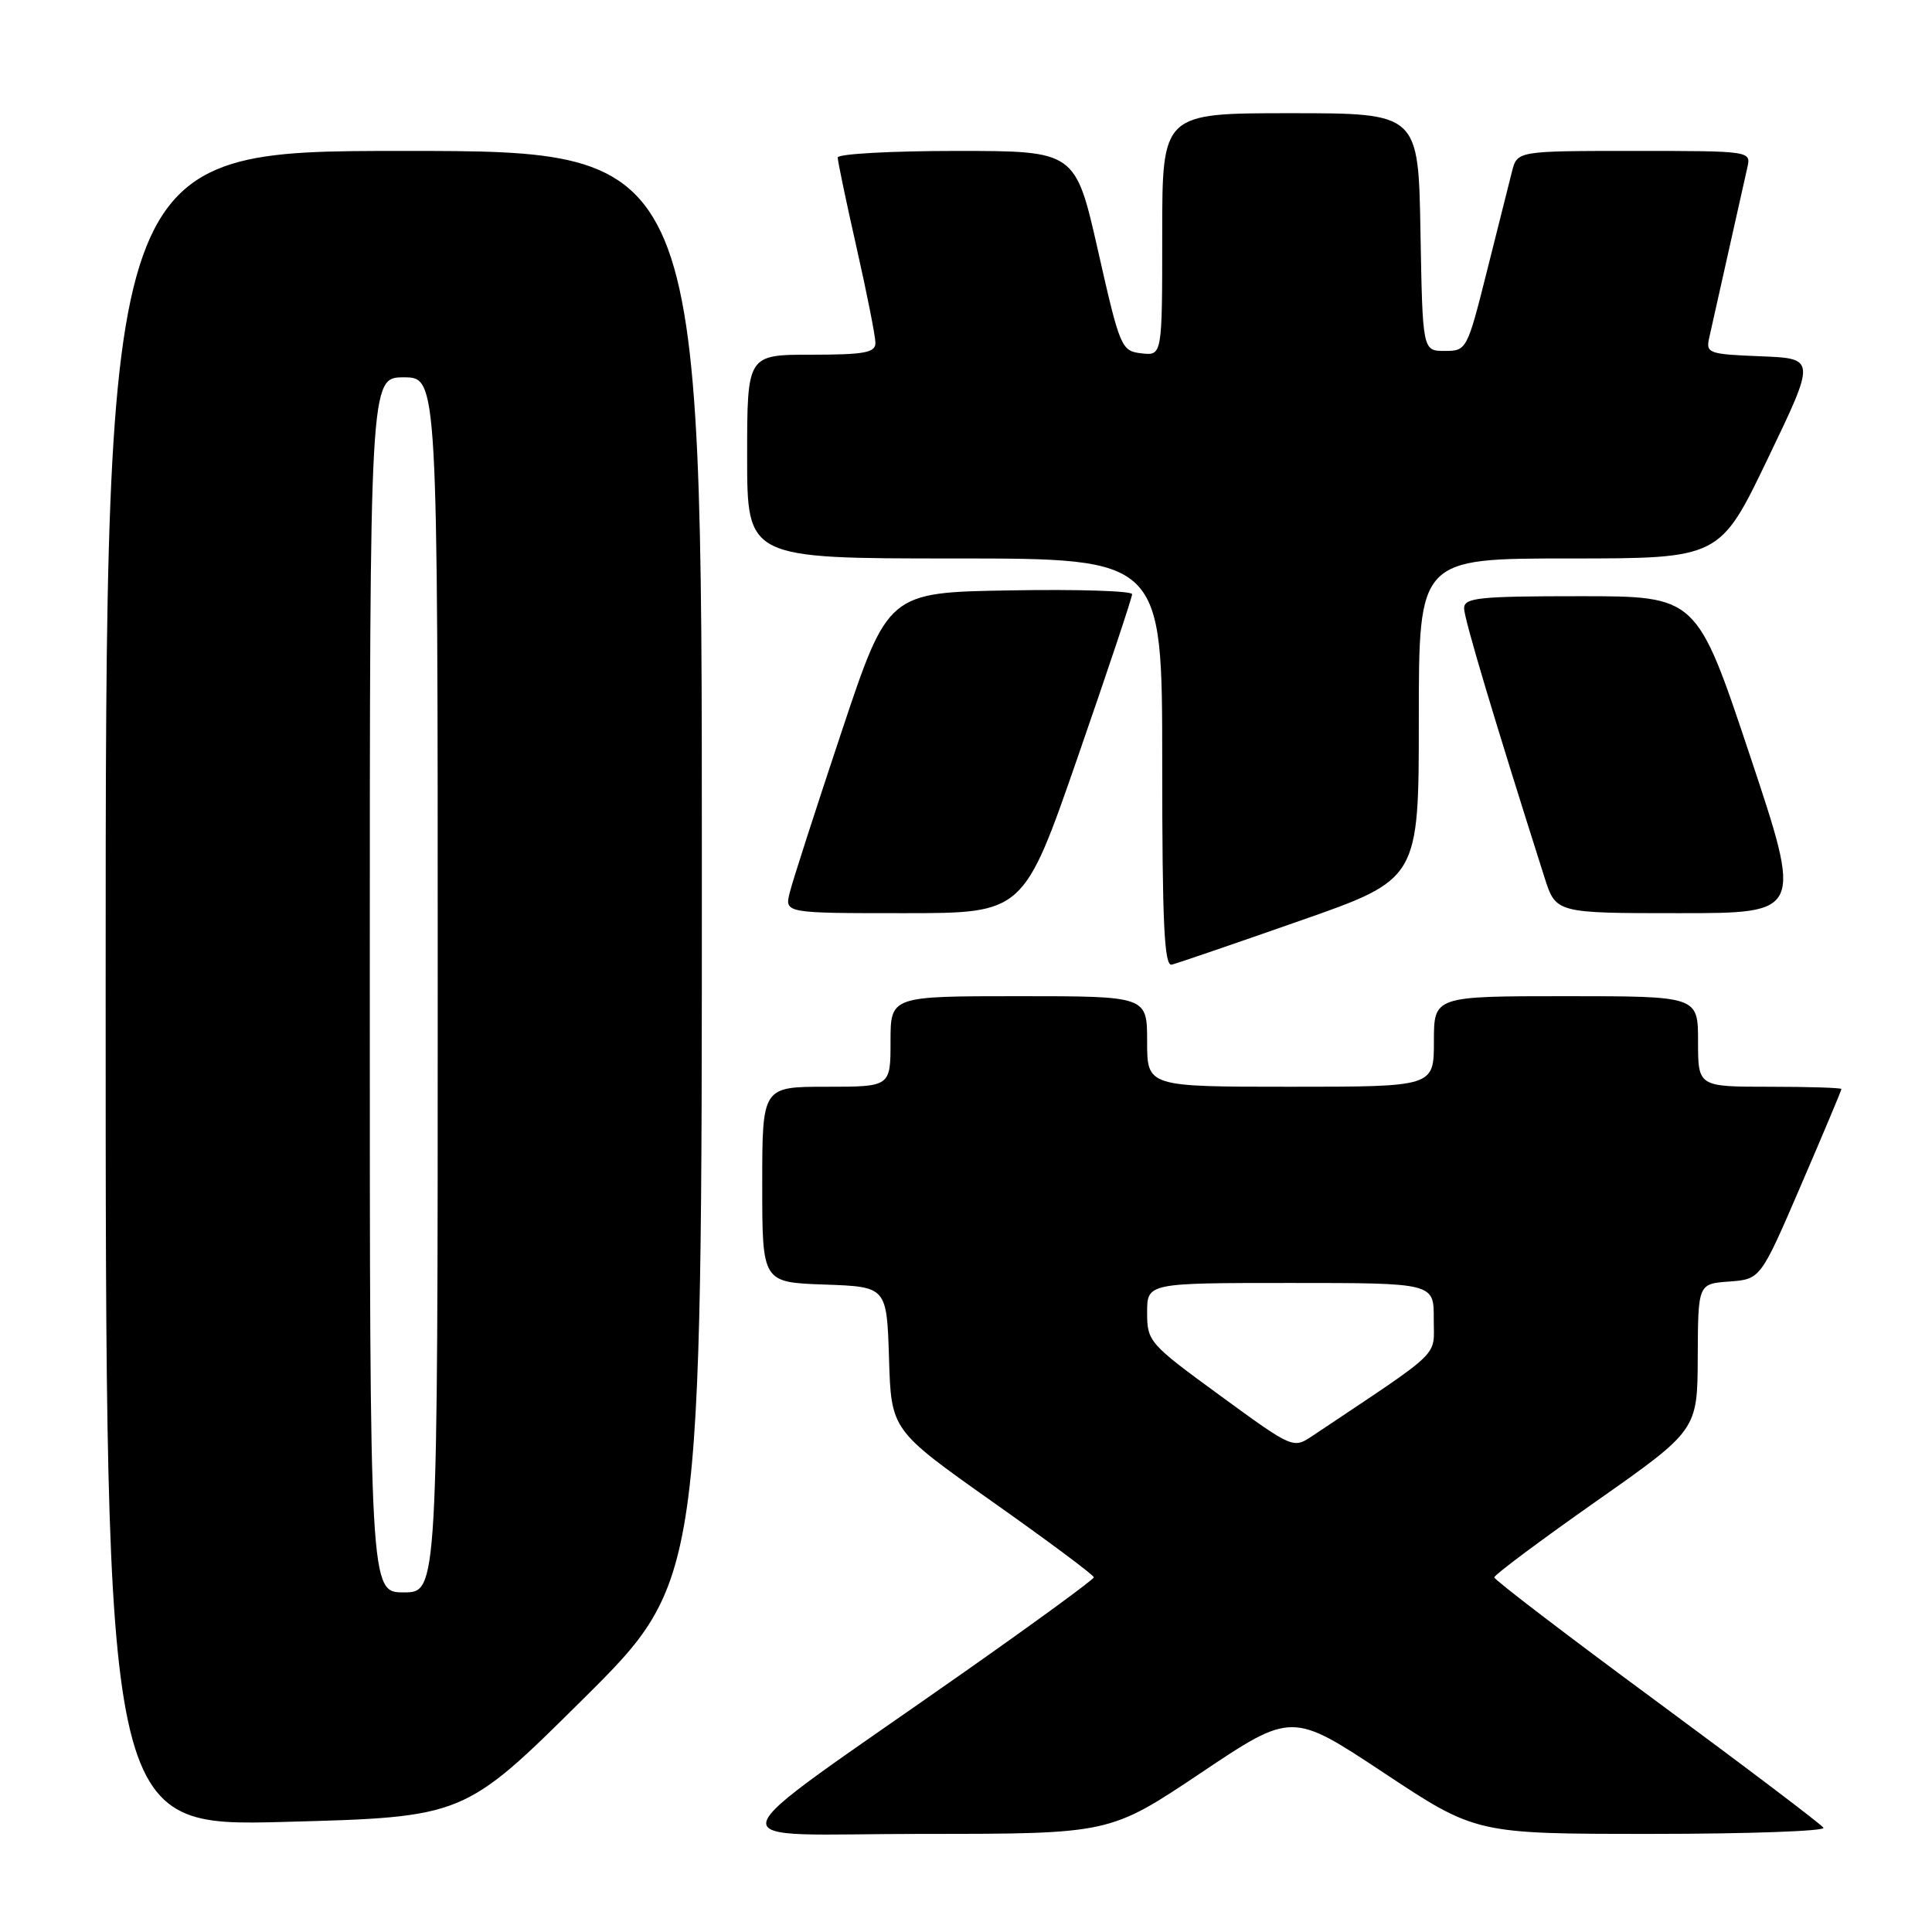 <?xml version="1.0" encoding="UTF-8" standalone="no"?>
<!DOCTYPE svg PUBLIC "-//W3C//DTD SVG 1.1//EN" "http://www.w3.org/Graphics/SVG/1.1/DTD/svg11.dtd" >
<svg xmlns="http://www.w3.org/2000/svg" xmlns:xlink="http://www.w3.org/1999/xlink" version="1.1" viewBox="0 0 256 256">
 <g >
 <path fill="currentColor"
d=" M 159.12 234.92 C 171.18 226.84 171.18 226.84 183.38 234.92 C 195.58 243.00 195.58 243.00 218.85 243.00 C 231.65 243.00 241.89 242.63 241.62 242.19 C 241.34 241.74 231.41 234.22 219.56 225.48 C 207.70 216.74 198.00 209.33 198.00 209.01 C 198.00 208.68 204.06 204.16 211.46 198.96 C 224.92 189.50 224.92 189.50 224.96 179.81 C 225.00 170.11 225.00 170.11 229.14 169.81 C 233.28 169.50 233.28 169.50 238.64 157.05 C 241.59 150.21 244.00 144.47 244.00 144.30 C 244.00 144.14 239.72 144.00 234.50 144.00 C 225.00 144.00 225.00 144.00 225.00 138.00 C 225.00 132.00 225.00 132.00 207.50 132.00 C 190.00 132.00 190.00 132.00 190.00 138.00 C 190.00 144.00 190.00 144.00 171.00 144.00 C 152.00 144.00 152.00 144.00 152.00 138.00 C 152.00 132.00 152.00 132.00 135.00 132.00 C 118.00 132.00 118.00 132.00 118.00 138.00 C 118.00 144.00 118.00 144.00 109.50 144.00 C 101.00 144.00 101.00 144.00 101.00 156.96 C 101.00 169.92 101.00 169.92 109.25 170.21 C 117.50 170.50 117.50 170.50 117.80 180.00 C 118.09 189.50 118.09 189.50 131.52 199.00 C 138.91 204.22 144.95 208.72 144.94 209.00 C 144.94 209.28 137.24 214.90 127.85 221.50 C 93.37 245.72 94.07 243.00 122.31 243.00 C 147.06 243.00 147.06 243.00 159.12 234.92 Z  M 77.25 225.15 C 93.00 209.52 93.00 209.52 93.00 114.76 C 93.00 20.00 93.00 20.00 53.50 20.00 C 14.00 20.00 14.00 20.00 14.00 131.02 C 14.00 242.04 14.00 242.04 37.75 241.41 C 61.50 240.77 61.50 240.77 77.25 225.15 Z  M 172.27 122.00 C 188.00 116.50 188.00 116.50 188.00 95.25 C 188.00 74.00 188.00 74.00 207.94 74.00 C 227.89 74.00 227.89 74.00 234.25 60.75 C 240.62 47.50 240.62 47.50 233.30 47.21 C 226.33 46.93 226.01 46.81 226.49 44.71 C 226.77 43.49 227.90 38.45 229.00 33.50 C 230.10 28.55 231.24 23.49 231.52 22.25 C 232.04 20.00 232.04 20.00 216.54 20.00 C 201.04 20.00 201.04 20.00 200.34 22.75 C 199.96 24.26 198.46 30.22 197.01 36.00 C 194.41 46.35 194.33 46.50 191.44 46.50 C 188.50 46.50 188.50 46.50 188.22 30.75 C 187.95 15.00 187.95 15.00 170.97 15.00 C 154.00 15.00 154.00 15.00 154.00 31.07 C 154.00 47.13 154.00 47.13 151.25 46.82 C 148.58 46.51 148.41 46.11 145.50 33.25 C 142.50 20.00 142.50 20.00 126.75 20.00 C 118.09 20.00 111.00 20.39 111.00 20.87 C 111.00 21.34 112.12 26.71 113.50 32.81 C 114.88 38.90 116.00 44.58 116.00 45.44 C 116.00 46.73 114.53 47.00 107.50 47.00 C 99.00 47.00 99.00 47.00 99.00 60.50 C 99.00 74.00 99.00 74.00 126.50 74.00 C 154.00 74.00 154.00 74.00 154.00 101.07 C 154.00 122.44 154.27 128.08 155.27 127.82 C 155.97 127.65 163.62 125.03 172.27 122.00 Z  M 142.83 100.25 C 146.79 88.84 150.02 79.15 150.01 78.73 C 150.00 78.30 142.73 78.07 133.84 78.23 C 117.67 78.50 117.67 78.50 111.50 97.00 C 108.11 107.17 105.02 116.74 104.65 118.25 C 103.96 121.00 103.96 121.00 119.80 121.00 C 135.64 121.00 135.64 121.00 142.83 100.25 Z  M 231.84 100.00 C 224.83 79.00 224.83 79.00 209.41 79.00 C 195.90 79.00 194.00 79.20 194.00 80.61 C 194.00 81.97 198.08 95.61 204.65 116.25 C 206.16 121.00 206.16 121.00 222.50 121.00 C 238.84 121.00 238.84 121.00 231.84 100.00 Z  M 161.67 184.92 C 152.28 178.07 152.00 177.76 152.00 173.93 C 152.00 170.00 152.00 170.00 171.00 170.00 C 190.00 170.00 190.00 170.00 189.98 174.75 C 189.96 179.97 191.46 178.52 173.94 190.24 C 171.35 191.98 171.34 191.98 161.67 184.92 Z  M 49.00 130.50 C 49.00 50.00 49.00 50.00 53.50 50.00 C 58.00 50.00 58.00 50.00 58.00 130.50 C 58.00 211.00 58.00 211.00 53.50 211.00 C 49.00 211.00 49.00 211.00 49.00 130.50 Z "/>
</g>
</svg>